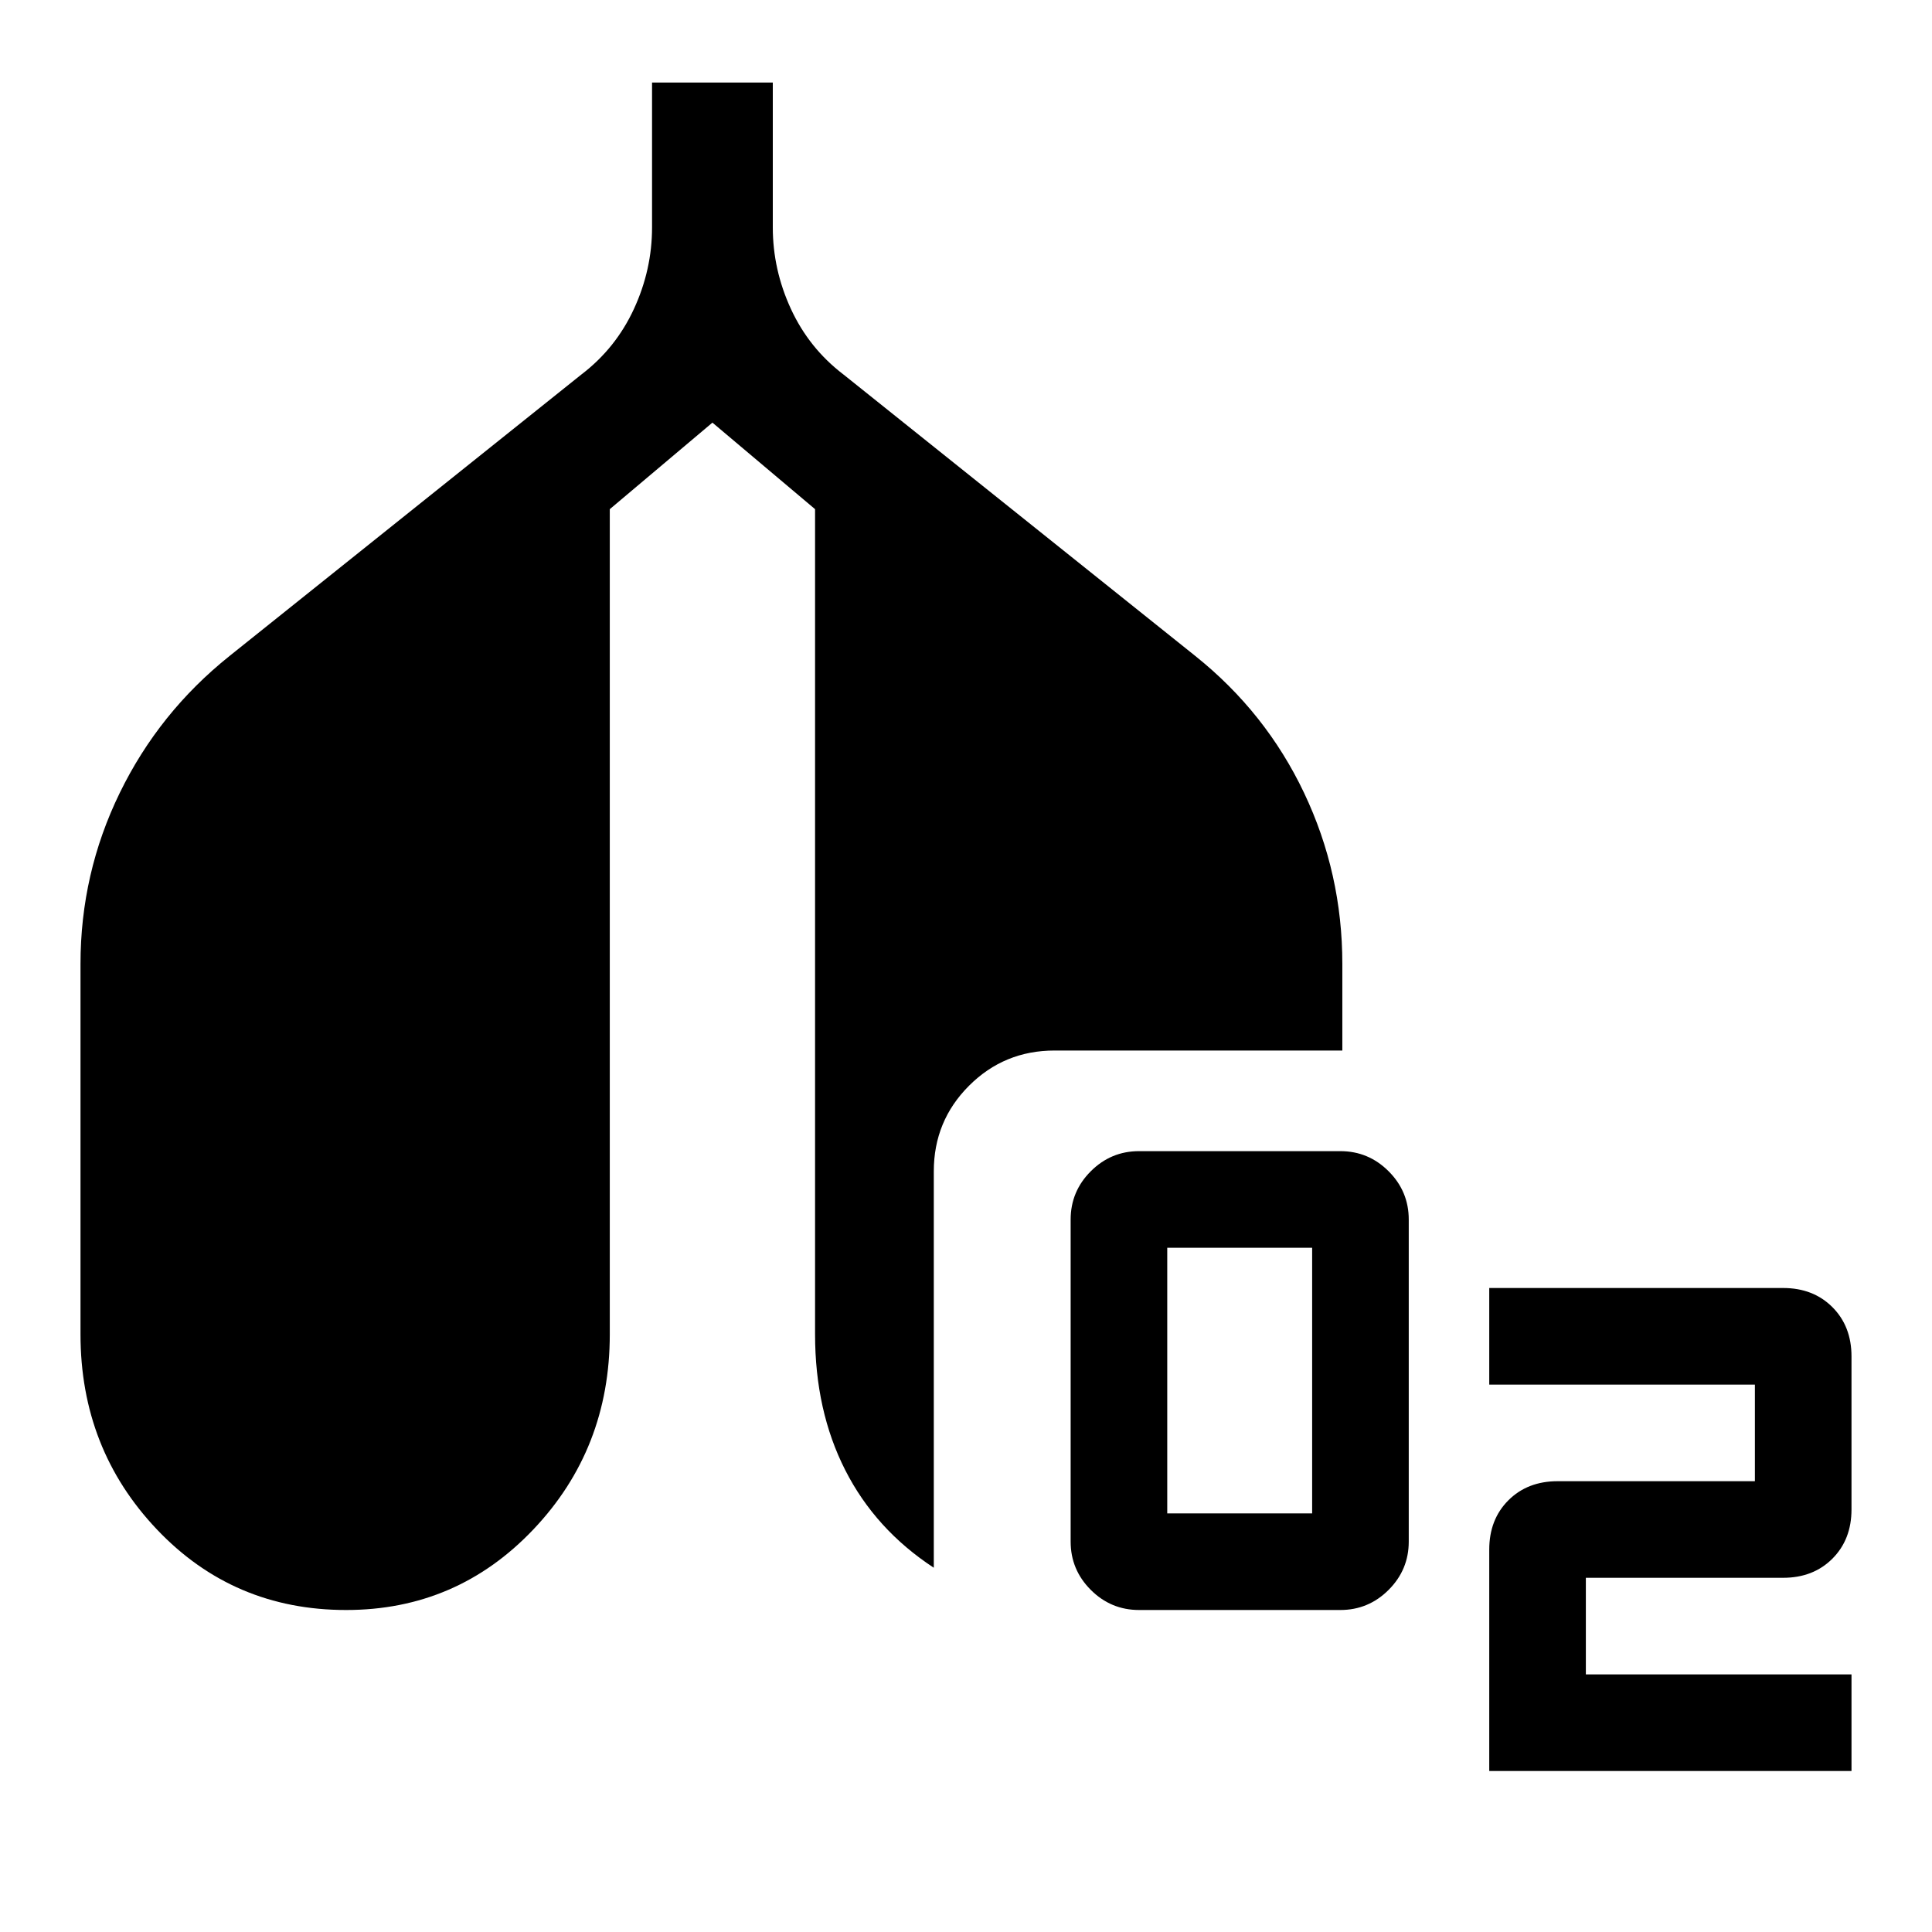 <svg xmlns="http://www.w3.org/2000/svg" viewBox="0 -960 960 960"><path d="M566-160q-14 0-24-10t-10-24v-160q0-14 10-24t24-10h100q14 0 24 10t10 24v160q0 14-10 24t-24 10H566Zm14-48h72v-132h-72v132ZM740-80v-110q0-15 9.5-24.5T774-224h98v-48H740v-48h146q15 0 24.5 9.5T920-286v76q0 15-9.5 24.5T886-176h-98v48h132v48H740Zm-568-80q-56 0-94-40t-38-97v-184q0-45 19.5-85t54.5-68l175-140q17-13 26-32.5t9-40.5v-72h60v72q0 21 9 40.5t26 32.5l175 140q35 28 54 68t19 85v43H524q-25 0-42.5 17.5T464-378v197q-29-19-44-48.5T405-297v-410l-51-43-51 43v410q0 57-38 97t-93 40Z"/></svg>